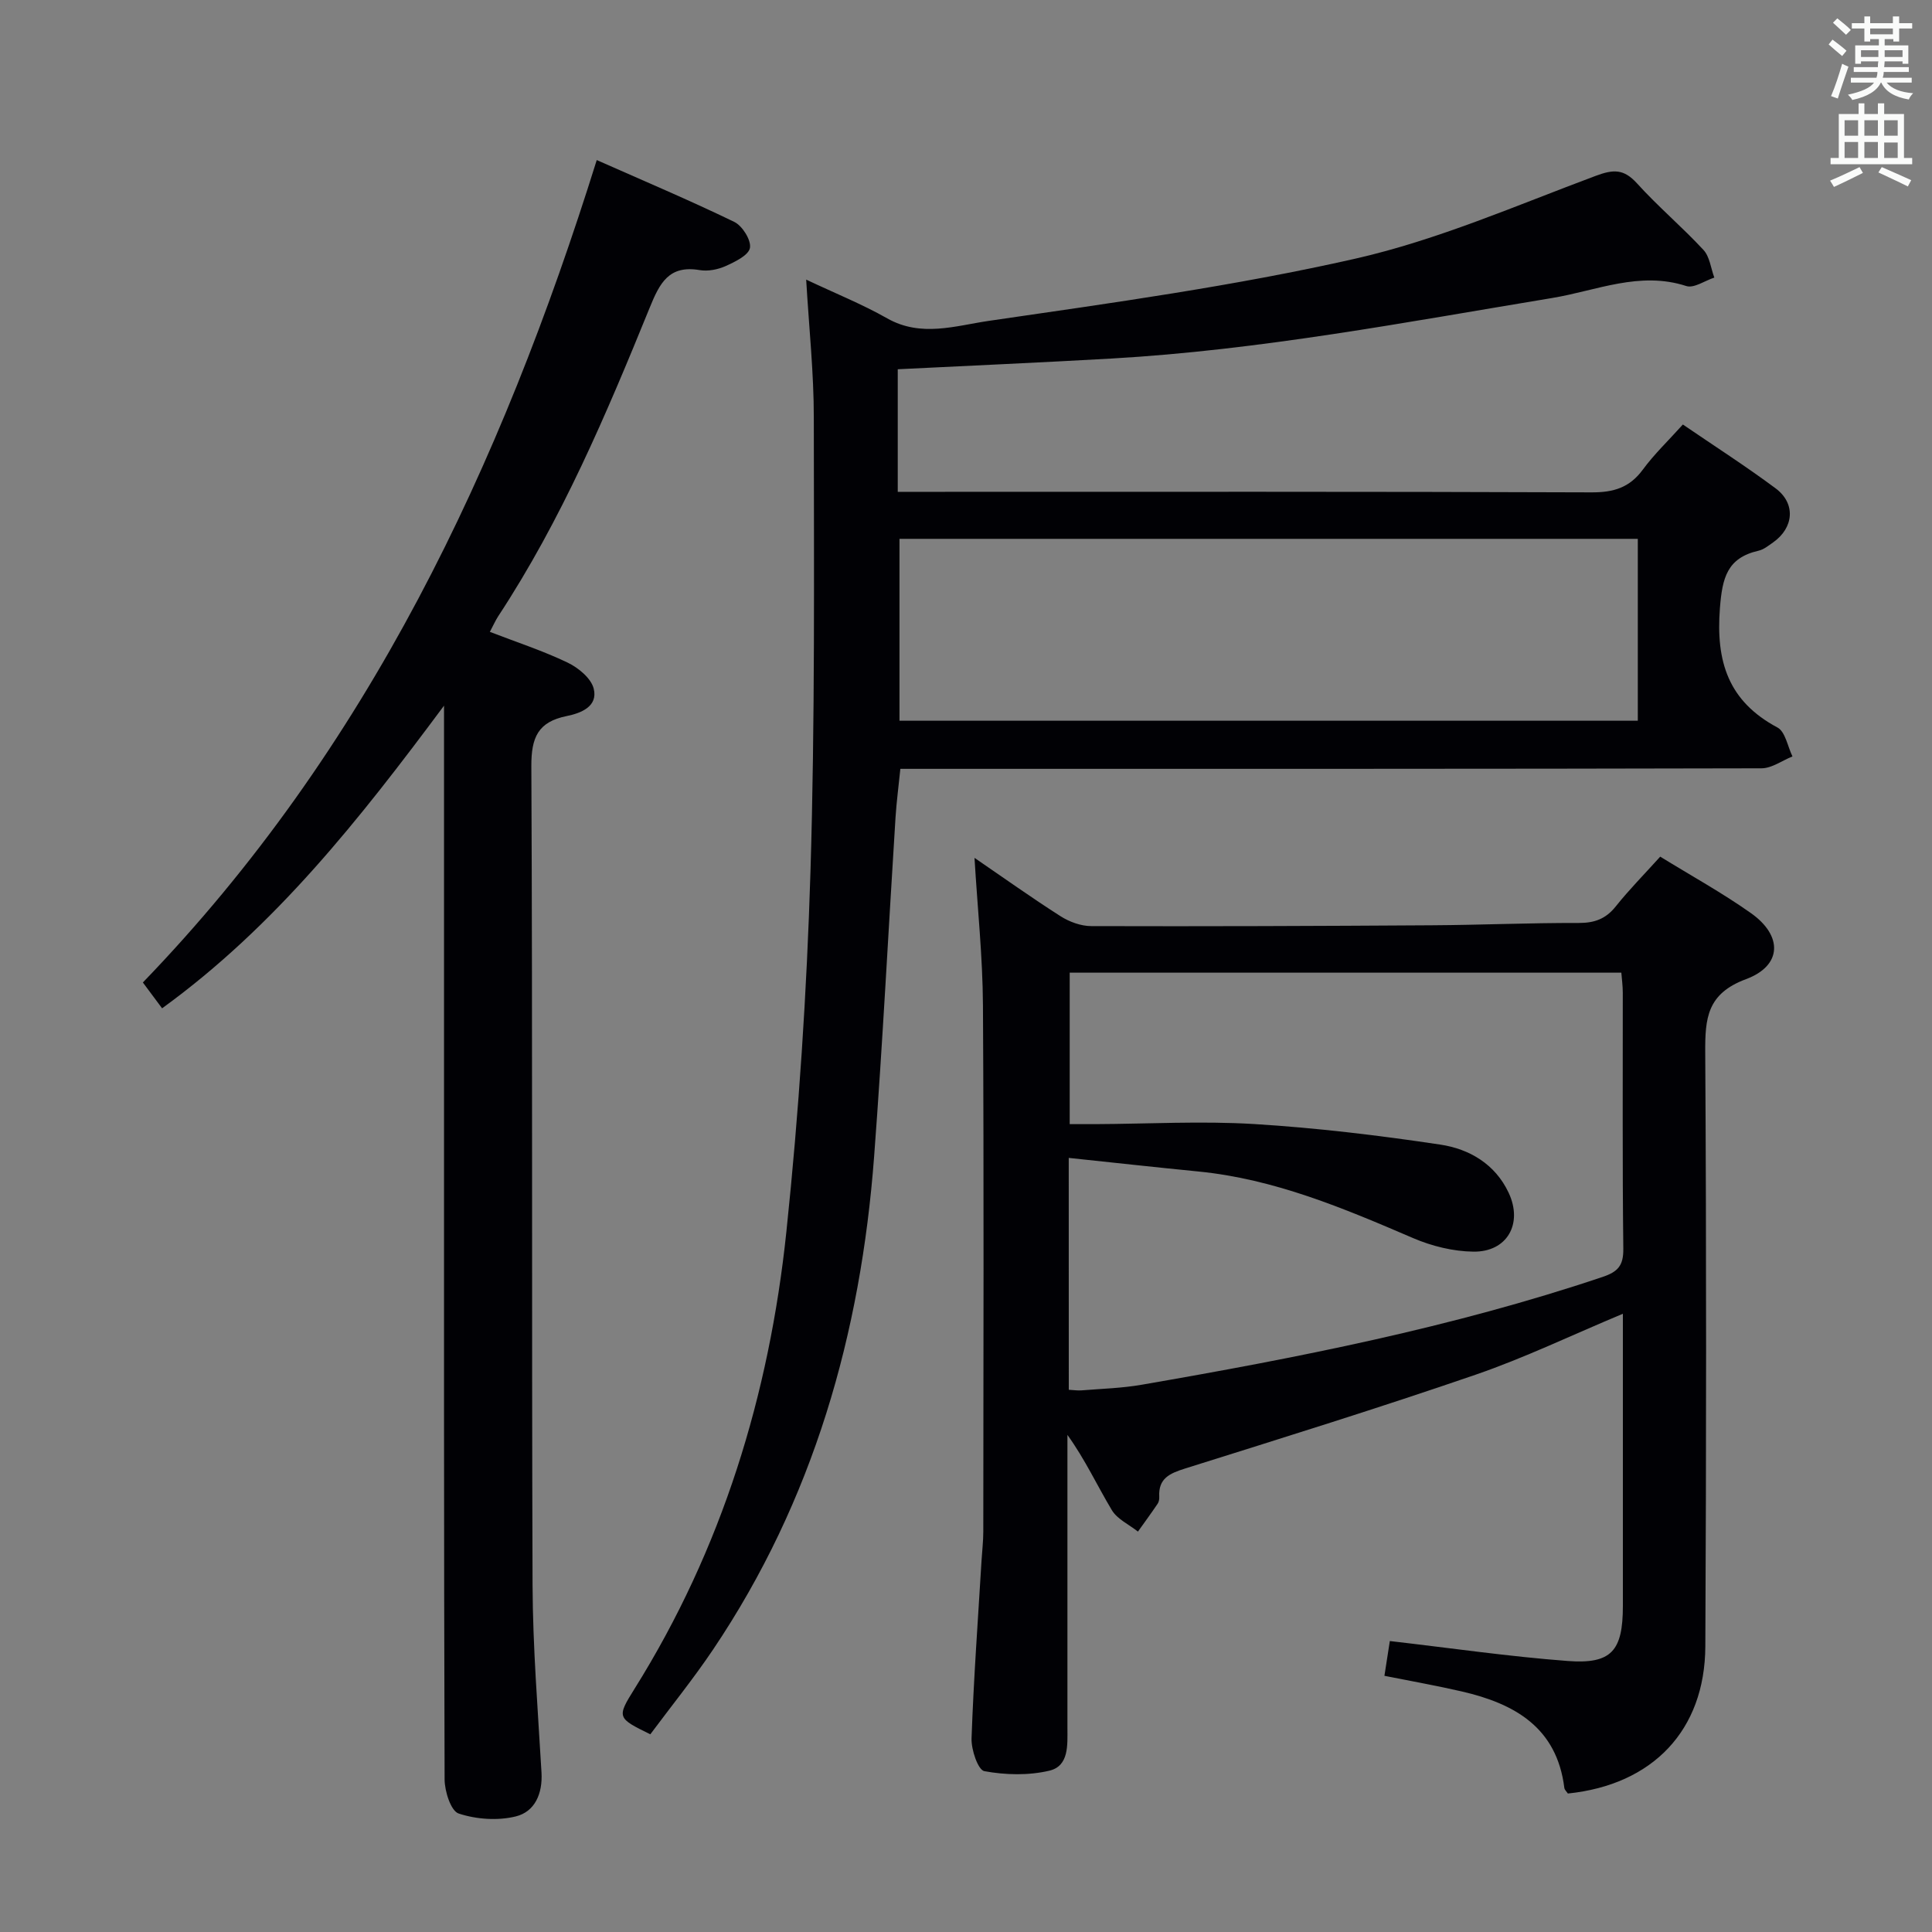 <svg enable-background="new 0 0 400 400" viewBox="0 0 400 400" xmlns="http://www.w3.org/2000/svg"><rect x="0" y="0" width="400" height="400" fill="#808080" stroke="none"/><g fill="#010105"><path d="m336 272c-10.63 4.44-20.37 9.14-30.53 12.63-19.91 6.85-40.02 13.1-60.11 19.41-3.18 1-5.56 2.04-5.35 5.85.03.48-.07 1.05-.33 1.44-1.32 1.95-2.71 3.85-4.08 5.77-1.84-1.46-4.28-2.56-5.41-4.45-3.04-5.07-5.52-10.47-9.19-15.57v4.68 55.98c0 3.52.36 7.89-3.74 8.86-4.3 1.02-9.1.9-13.46.1-1.31-.24-2.74-4.46-2.65-6.81.43-12.29 1.33-24.55 2.07-36.83.12-1.99.36-3.97.36-5.95.02-36.32.14-72.64-.07-108.96-.06-10.07-1.13-20.13-1.75-30.54 5.85 4 11.73 8.2 17.81 12.08 1.83 1.17 4.23 2.05 6.37 2.05 23.49.07 46.98-.02 70.47-.17 10.14-.06 20.29-.51 30.43-.48 3.28.01 5.61-.83 7.68-3.42 2.78-3.49 5.94-6.68 9.21-10.31 6.43 3.96 12.84 7.49 18.78 11.69 6.61 4.67 6.5 10.87-1.01 13.67-8.09 3.01-8.49 8.09-8.45 15.2.25 40.98.22 81.97.02 122.96-.09 17.38-10.9 28.64-28.46 30.45-.23-.36-.67-.74-.73-1.16-1.55-12.53-10.31-17.45-21.22-19.97-5.15-1.19-10.36-2.11-16.03-3.24.42-2.7.79-5.07 1.12-7.2 12.53 1.44 24.65 3.21 36.83 4.13 9.08.68 11.41-2.1 11.42-11.37.01-19.99 0-39.98 0-60.52zm-114.72 15.74c1.07.05 1.87.19 2.66.12 4.14-.34 8.33-.45 12.41-1.16 32.23-5.57 64.3-11.86 95.41-22.31 3.22-1.08 4.37-2.36 4.33-5.86-.21-17.66-.09-35.33-.11-53 0-1.42-.2-2.85-.3-4.15-38.39 0-76.31 0-114.21 0v31.36c2.05 0 3.68.01 5.32 0 10.96-.05 21.95-.68 32.86-.02 12.9.79 25.78 2.34 38.57 4.26 5.98.9 11.35 4.02 14.14 9.99 2.98 6.38-.31 12.26-7.31 12.17-4.18-.05-8.6-1.14-12.47-2.8-14.37-6.18-28.72-12.25-44.52-13.8-8.84-.87-17.68-1.85-26.79-2.81.01 16.62.01 32.2.01 48.01z"/><path d="m166.91 57.89c6.05 2.86 11.62 5.1 16.79 8.03 7 3.97 14.2 1.51 20.97.52 25.41-3.7 50.94-7.22 75.95-12.89 17.01-3.86 33.31-11.01 49.75-17.14 3.69-1.38 5.83-1.45 8.55 1.55 4.35 4.81 9.35 9.02 13.76 13.78 1.3 1.4 1.53 3.79 2.25 5.73-1.95.64-4.22 2.26-5.8 1.75-9.67-3.14-18.6.96-27.73 2.47-30.3 5.01-60.5 10.78-91.24 12.54-14.61.83-29.22 1.47-44.29 2.22v25.38h6.14c45.83 0 91.65-.07 137.48.11 4.58.02 7.89-.97 10.64-4.71 2.35-3.2 5.27-5.98 8.29-9.34 6.45 4.41 12.98 8.59 19.19 13.21 4.23 3.14 3.8 8.17-.52 11.21-.95.66-1.93 1.47-3.01 1.71-6.5 1.49-7.5 5.59-7.99 11.9-.86 11.07 1.74 19.27 11.91 24.7 1.64.87 2.11 3.94 3.11 5.99-2.13.85-4.26 2.45-6.4 2.46-57.32.14-114.65.11-171.98.11-1.98 0-3.95 0-6.32 0-.36 3.56-.79 6.8-1 10.04-1.48 23.4-2.67 46.81-4.43 70.19-2.76 36.72-12.58 71.26-33.35 102.12-4.08 6.06-8.68 11.75-12.99 17.54-6.84-3.36-7-3.46-3.28-9.4 18.15-29.01 27.91-60.93 31.45-94.64 2.6-24.77 4.23-49.7 4.99-74.59.95-31.28.71-62.6.69-93.9.01-9.31-.99-18.59-1.58-28.65zm19.32 91.33h152.86c0-12.8 0-25.3 0-37.66-51.23 0-101.97 0-152.86 0z"/><path d="m91.93 146.1c-17.58 23.64-34.95 45.67-58.37 62.66-1.27-1.7-2.5-3.36-3.98-5.35 46.52-48.18 74.11-106.72 93.97-170.27 9.78 4.33 19.24 8.33 28.47 12.8 1.67.81 3.53 3.77 3.25 5.38-.27 1.53-3.09 2.89-5.04 3.77-1.61.72-3.66 1.12-5.37.83-6.39-1.08-8.28 2.7-10.35 7.79-8.96 22.01-18.23 43.91-31.37 63.89-.54.83-.94 1.75-1.72 3.22 5.49 2.12 10.95 3.9 16.09 6.36 2.22 1.06 4.87 3.24 5.41 5.39.93 3.71-2.66 5.09-5.58 5.68-5.95 1.2-7.36 4.42-7.33 10.4.27 56.49.05 112.98.25 169.46.05 12.95 1.1 25.9 1.85 38.85.26 4.4-1.37 8.13-5.32 9.11-3.73.92-8.17.61-11.83-.6-1.61-.53-2.9-4.6-2.91-7.06-.16-51.16-.12-102.31-.12-153.47 0-22.51 0-45 0-68.84z"/></g><path d="m378.6 9.2.8-1c.9.7 1.9 1.4 2.9 2.3l-.9 1.1c-1.1-.9-2-1.7-2.8-2.4zm.5 10.7c.9-2.1 1.6-4.3 2.3-6.7.4.2.8.4 1.3.6-.7 2.1-1.5 4.3-2.2 6.6zm.4-15.2.9-.9c1 .8 2 1.6 2.8 2.4l-1 1c-1-.9-1.9-1.8-2.7-2.5zm12.5-1.3h1.2v1.4h2.7v1.1h-2.7v2.7h-1.2v-.5h-1.8v1.3h4.9v3.8h-1.2v-.5h-3.7c0 .4-.1.9-.1 1.2h5.1v1h-5.2c0 .5-.1.9-.2 1.2h6v1h-5.2c1.1 1.3 2.9 2 5.5 2.2-.4.4-.7.8-.9 1.3-2.9-.5-4.8-1.6-5.7-3.5h-.1c-.8 1.7-2.7 2.9-5.9 3.6-.2-.4-.6-.8-.9-1.1 2.8-.6 4.6-1.4 5.4-2.5h-4.8v-1h5.3c.1-.3.2-.7.2-1.2h-4.9v-1h5c0-.4 0-.8.1-1.2h-3.6v.5h-1.2v-3.8h4.9v-1.3h-1.8v.5h-1.2v-2.7h-2.6v-1.1h2.6v-1.4h1.2v1.4h4.7v-1.4zm-6.7 8.4h3.6c0-.4 0-.9 0-1.4h-3.6zm1.9-4.7h4.7v-1.2h-4.7zm6.7 3.3h-3.7v1.4h3.7z" fill="#fafbfa"/><path d="m384.7 21.4h1.3v2.2h2.8v-2.2h1.3v2.2h4.1v9.1h1.7v1.3h-16.9v-1.3h1.7v-9.1h4.1v-2.2zm.3 13.2.7 1.2c-1.8.9-3.8 1.9-6 2.9-.2-.4-.5-.8-.8-1.3 2.4-1 4.4-2 6.1-2.8zm-3.1-6.5h2.8v-3.2h-2.8zm0 4.6h2.8v-3.3h-2.8zm4.1-4.6h2.8v-3.2h-2.8zm0 4.6h2.8v-3.3h-2.8zm3.6 1.9c2.1.9 4.1 1.8 6.1 2.7l-.7 1.3c-2.2-1.1-4.2-2-6.1-2.9zm3.3-9.7h-2.8v3.2h2.8zm-2.8 7.8h2.8v-3.2h-2.8z" fill="#fafbfa"/></svg>